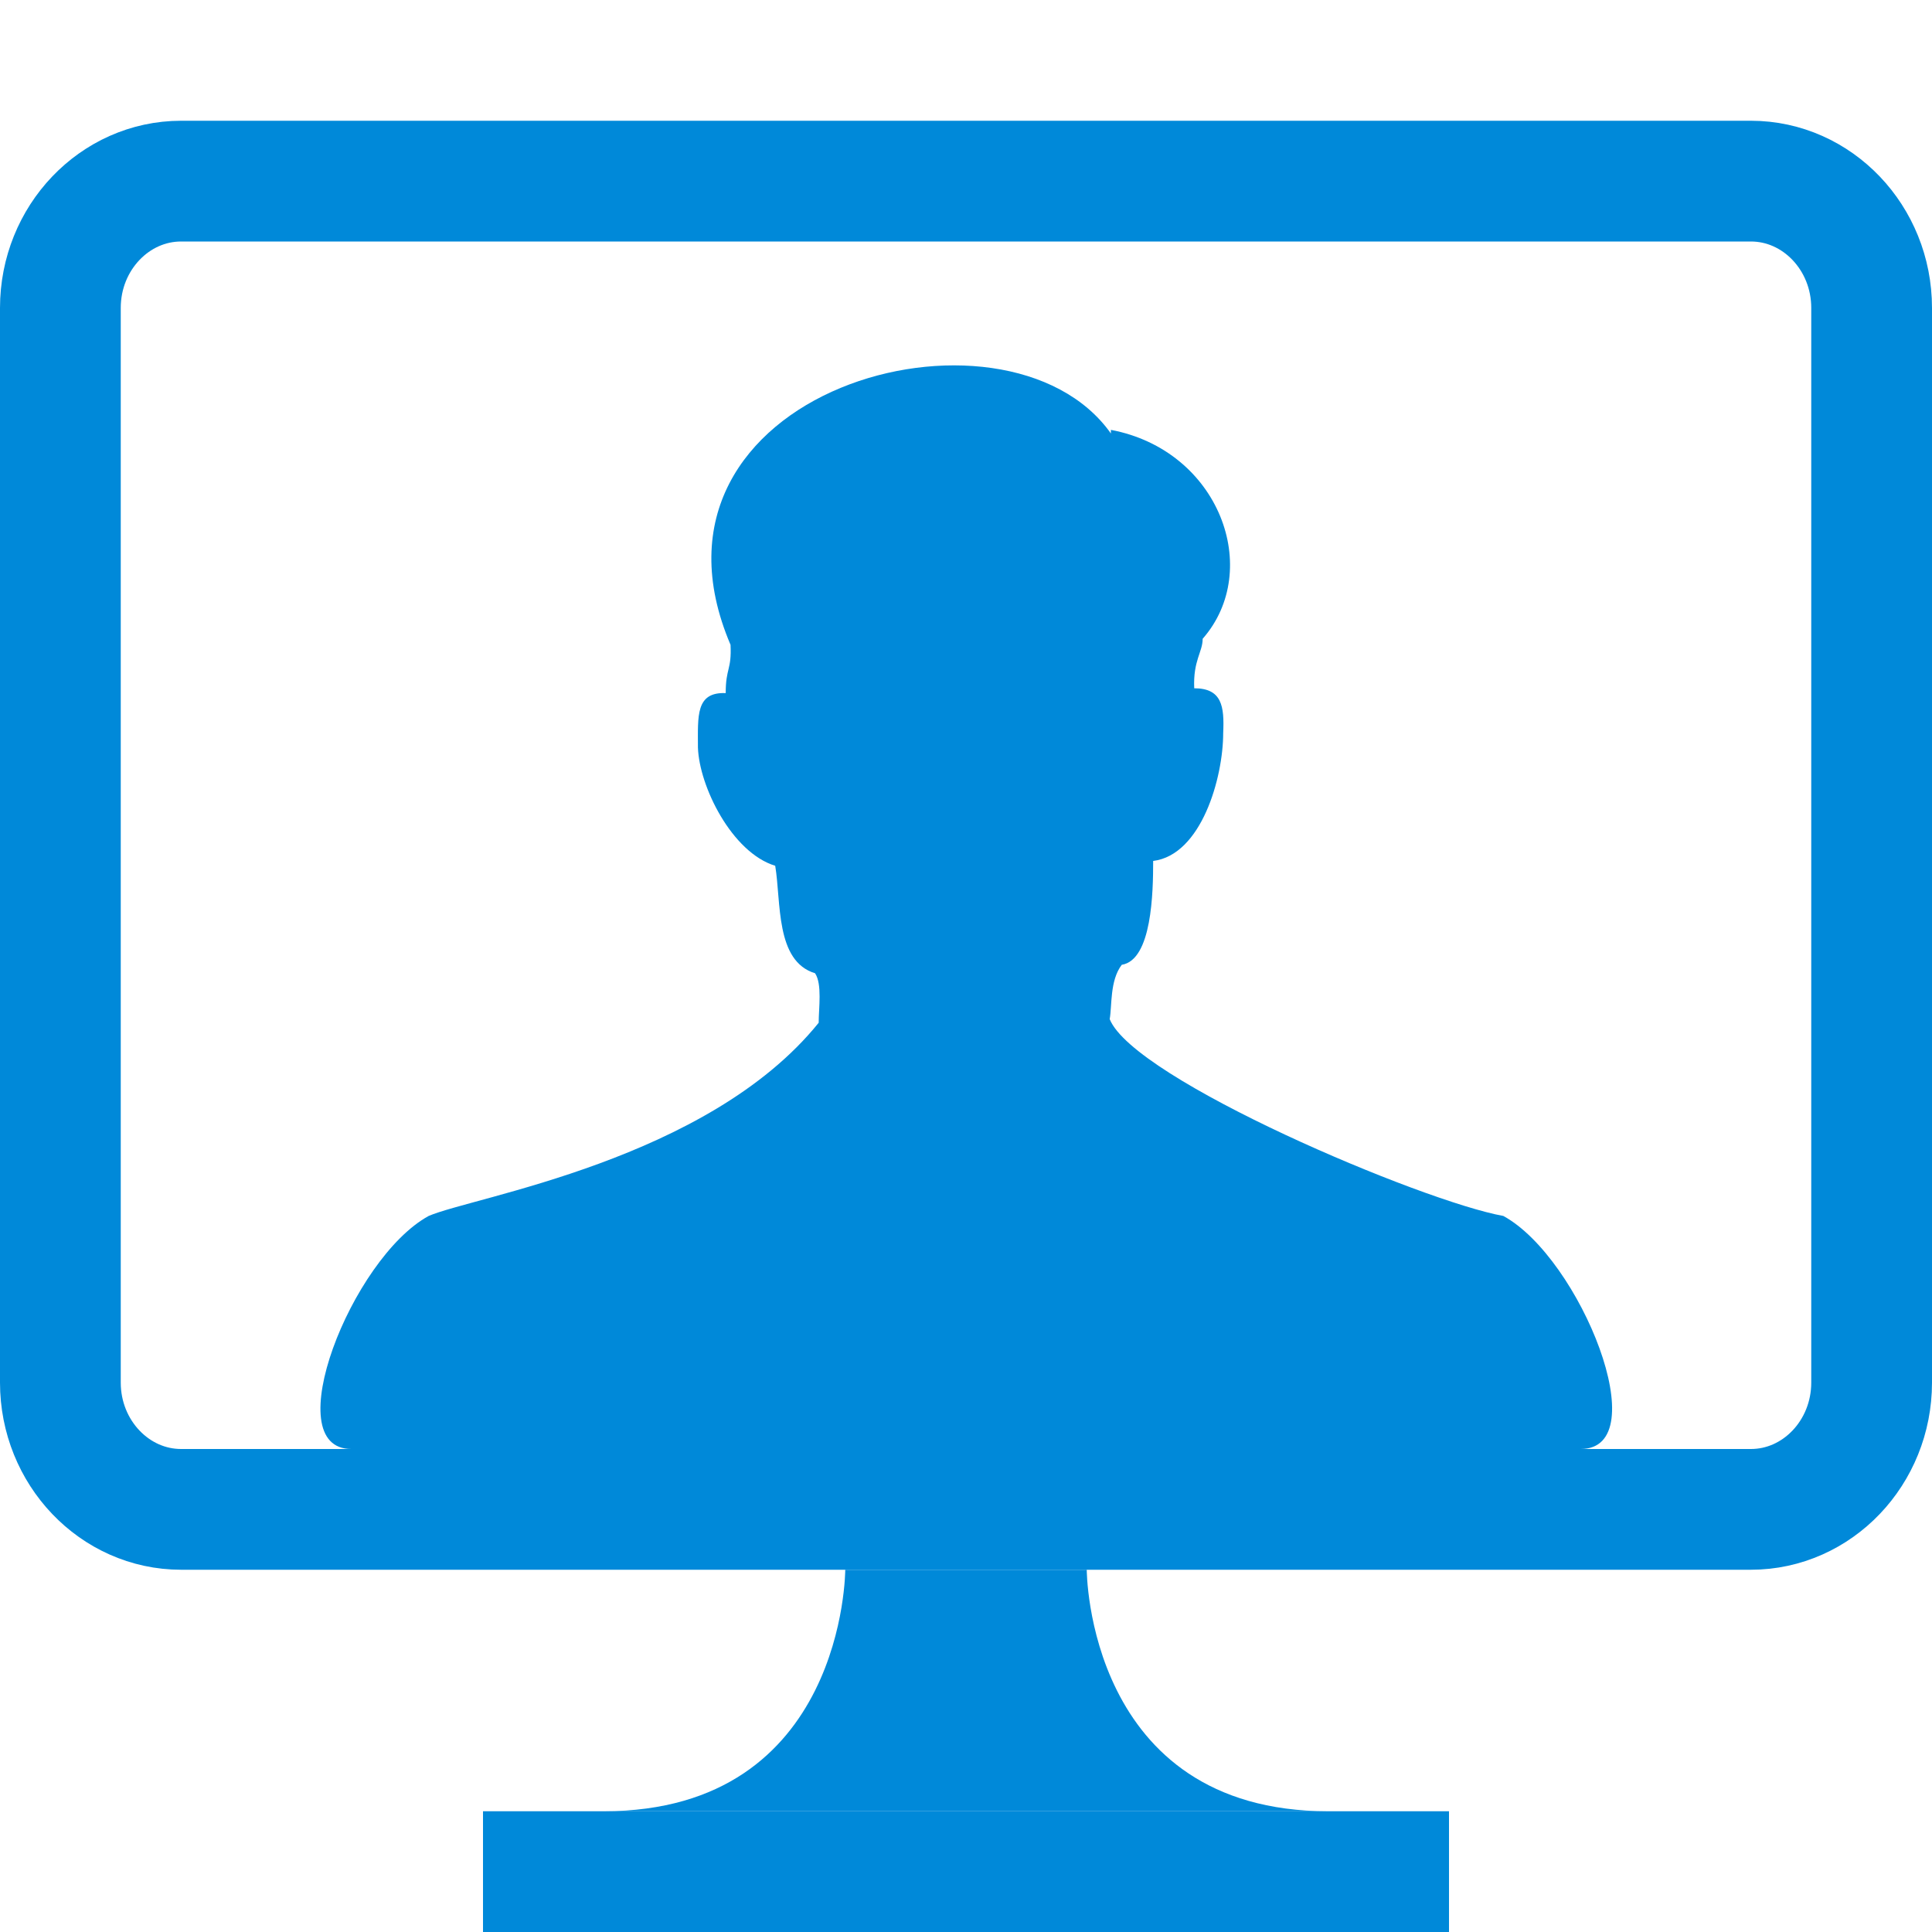 <?xml version="1.0" encoding="UTF-8"?><svg id="an" xmlns="http://www.w3.org/2000/svg" width="16" height="16" viewBox="0 0 16 16"><g id="ao"><path d="M1.5,1.5H14.5c.55,0,1,.47,1,1.05V11.45c0,.58-.45,1.05-1,1.05H1.5c-.55,0-1-.47-1-1.05V2.55c0-.58,.45-1.05,1-1.05Z" style="fill:none; fill-rule:evenodd; stroke:#0089d9; stroke-miterlimit:10;"/><path d="M4,15H12v1H4v-1Z" style="fill:#0089d9; fill-rule:evenodd;"/><path d="M8,13h-1s0,2-2,2h3v-2Z" style="fill:#0089d9; fill-rule:evenodd;"/><path d="M8,13h1s0,2,2,2h-3v-2Z" style="fill:#0089d9; fill-rule:evenodd;"/><path d="M9.2,3.56c.9,.17,1.26,1.16,.76,1.73,0,.11-.08,.18-.07,.41,.23,0,.25,.15,.24,.37,0,.37-.18,1.01-.58,1.06,0,.26-.01,.82-.26,.86-.1,.13-.08,.34-.1,.45,.2,.5,2.59,1.51,3.26,1.63,.64,.35,1.27,1.93,.64,1.93H2.91c-.62,0,0-1.58,.64-1.93,.37-.16,2.31-.46,3.23-1.6,0-.12,.03-.32-.03-.41-.33-.1-.28-.59-.33-.89-.36-.11-.63-.66-.64-.98,0-.26-.02-.46,.23-.45,0-.21,.05-.19,.04-.4-.9-2.11,2.28-2.98,3.15-1.75Z" style="fill:#0089d9; fill-rule:evenodd;"/></g></svg>